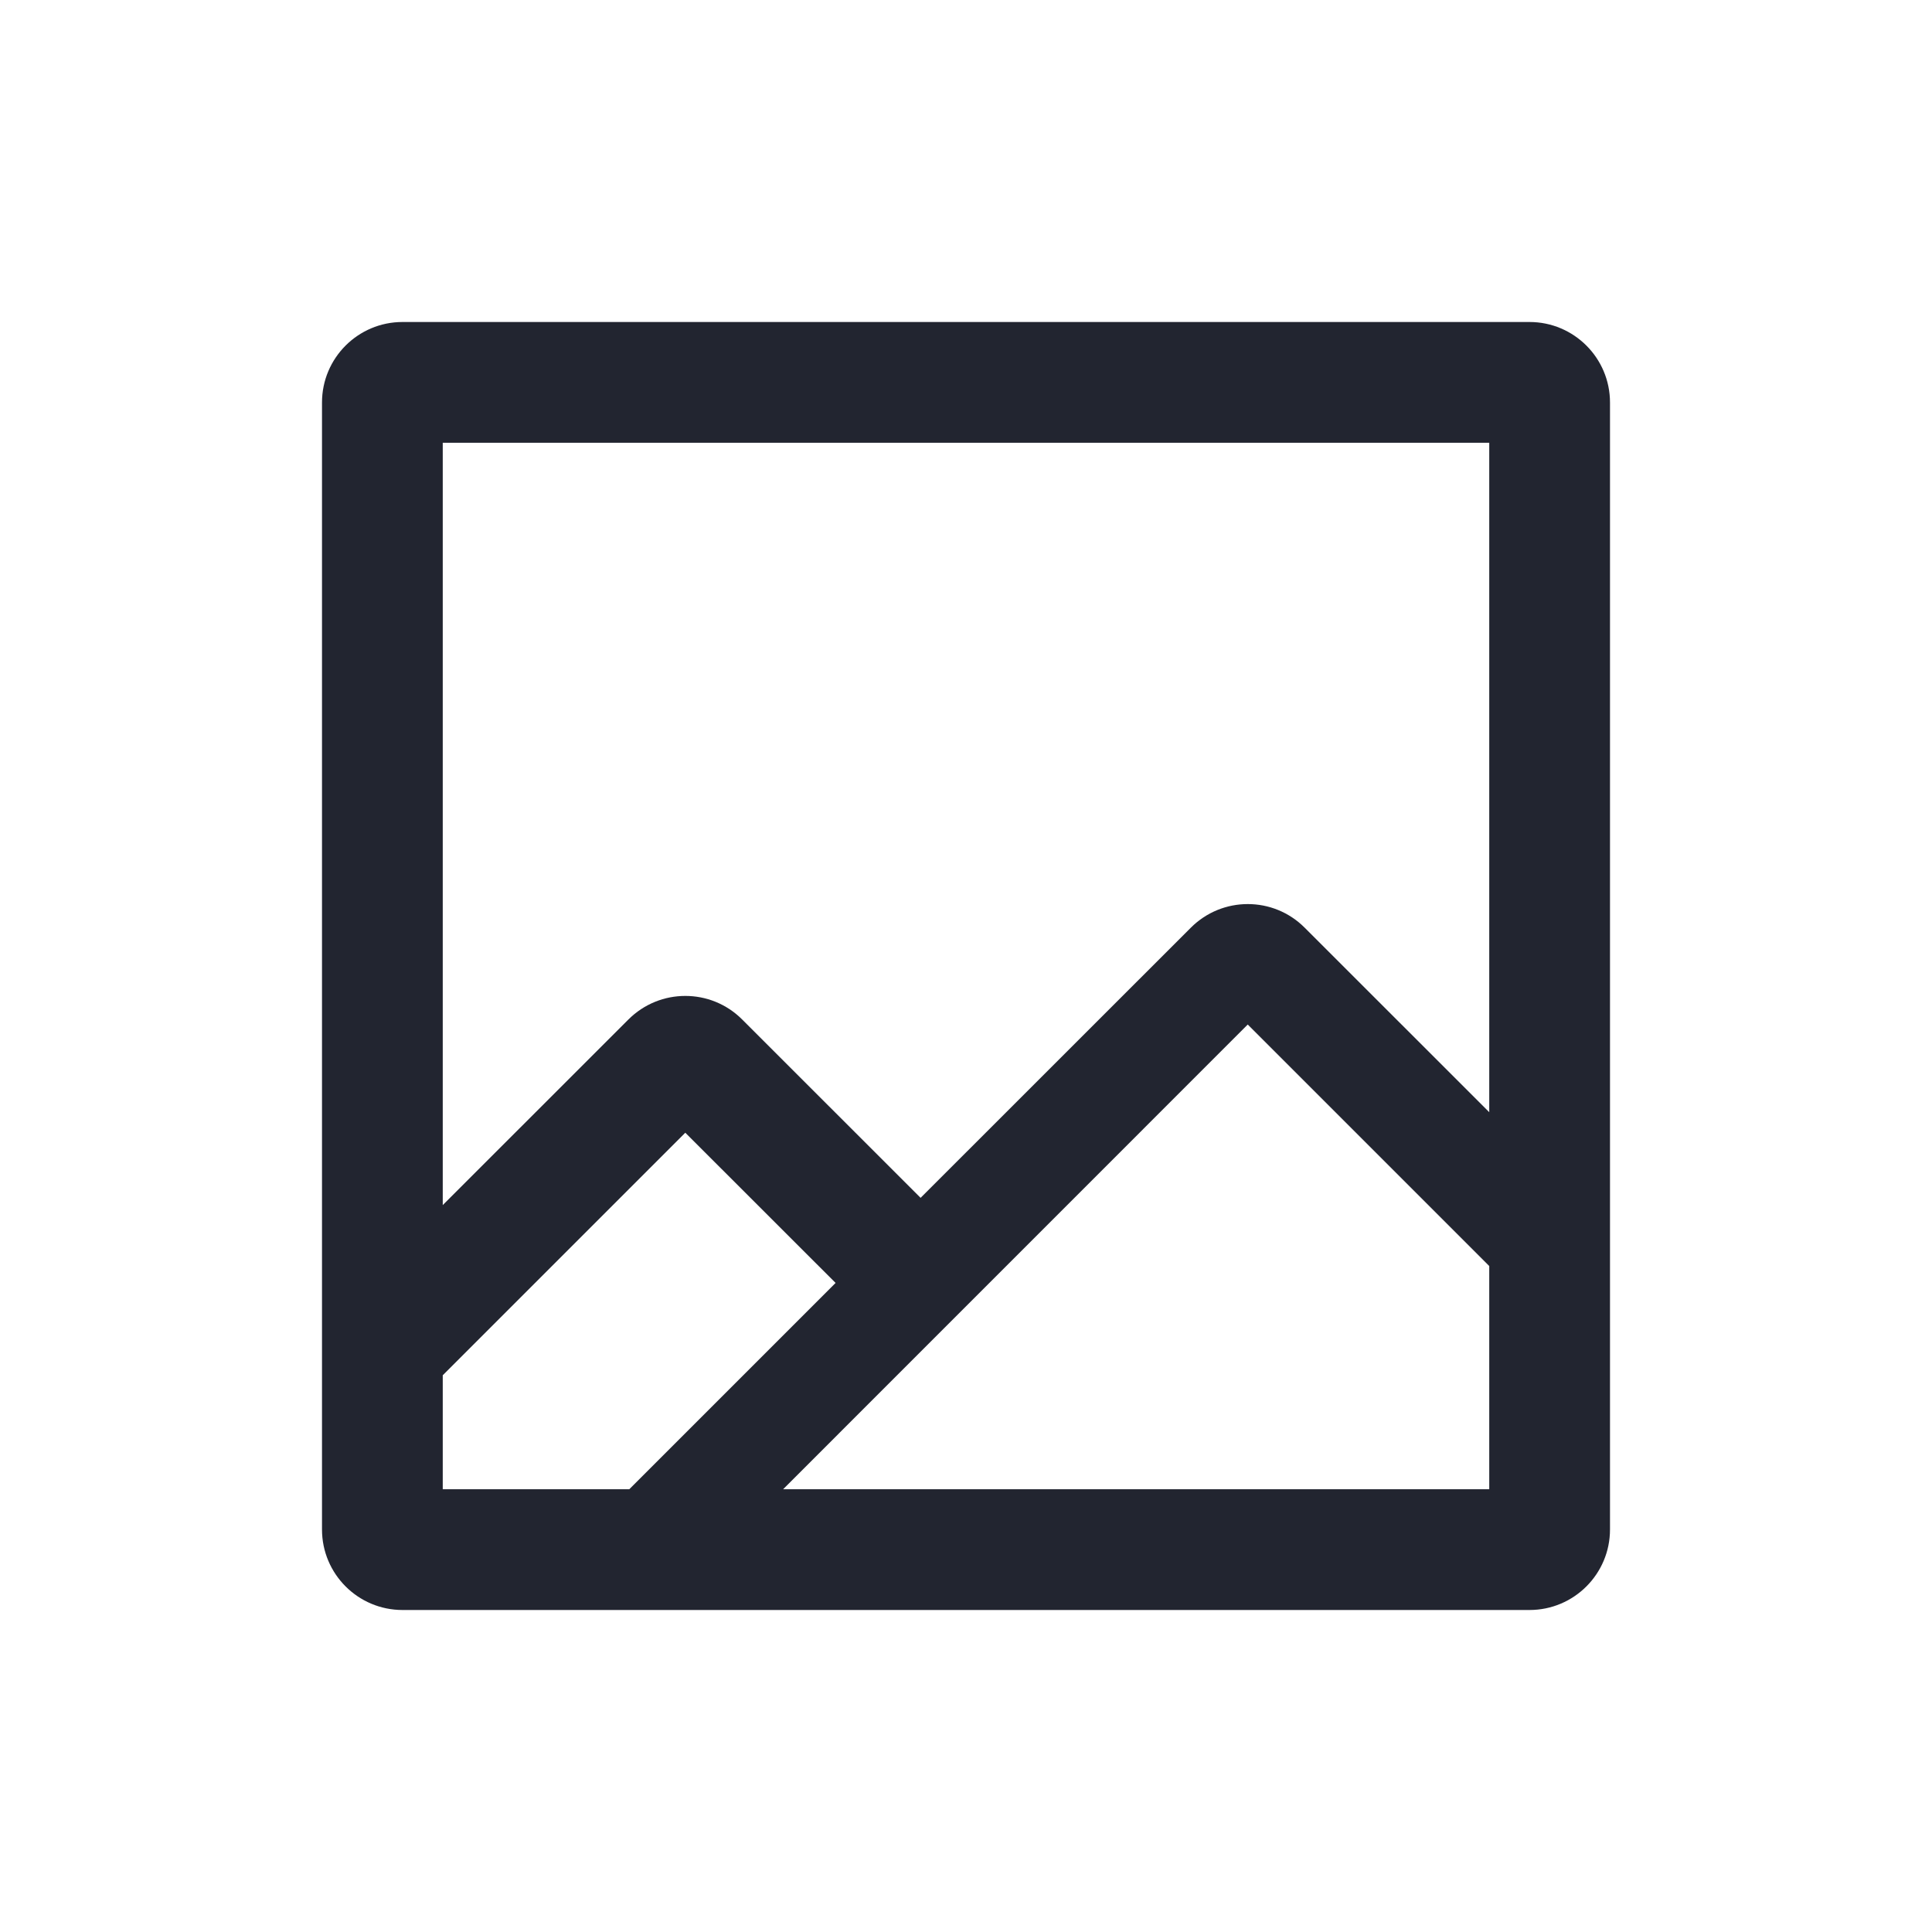<svg width="24" height="24" viewBox="0 0 24 24" fill="none" xmlns="http://www.w3.org/2000/svg">
<path fill-rule="evenodd" clip-rule="evenodd" d="M5.5 17.084V18.5H7.817L10.38 15.937L8.513 14.071L5.5 17.084ZM4 16.471V19C4 19.552 4.448 20 5 20H19C19.552 20 20 19.552 20 19V5C20 4.448 19.552 4 19 4H5C4.448 4 4 4.448 4 5V16.471ZM5.5 14.97L7.806 12.665C8.197 12.274 8.83 12.274 9.22 12.665L11.436 14.88L14.793 11.524C15.184 11.133 15.817 11.133 16.207 11.524L18.5 13.816V5.5H5.5V14.97ZM18.5 18.5H9.728L15.5 12.727L18.5 15.727V18.5Z" fill="#222530"/>
</svg>
